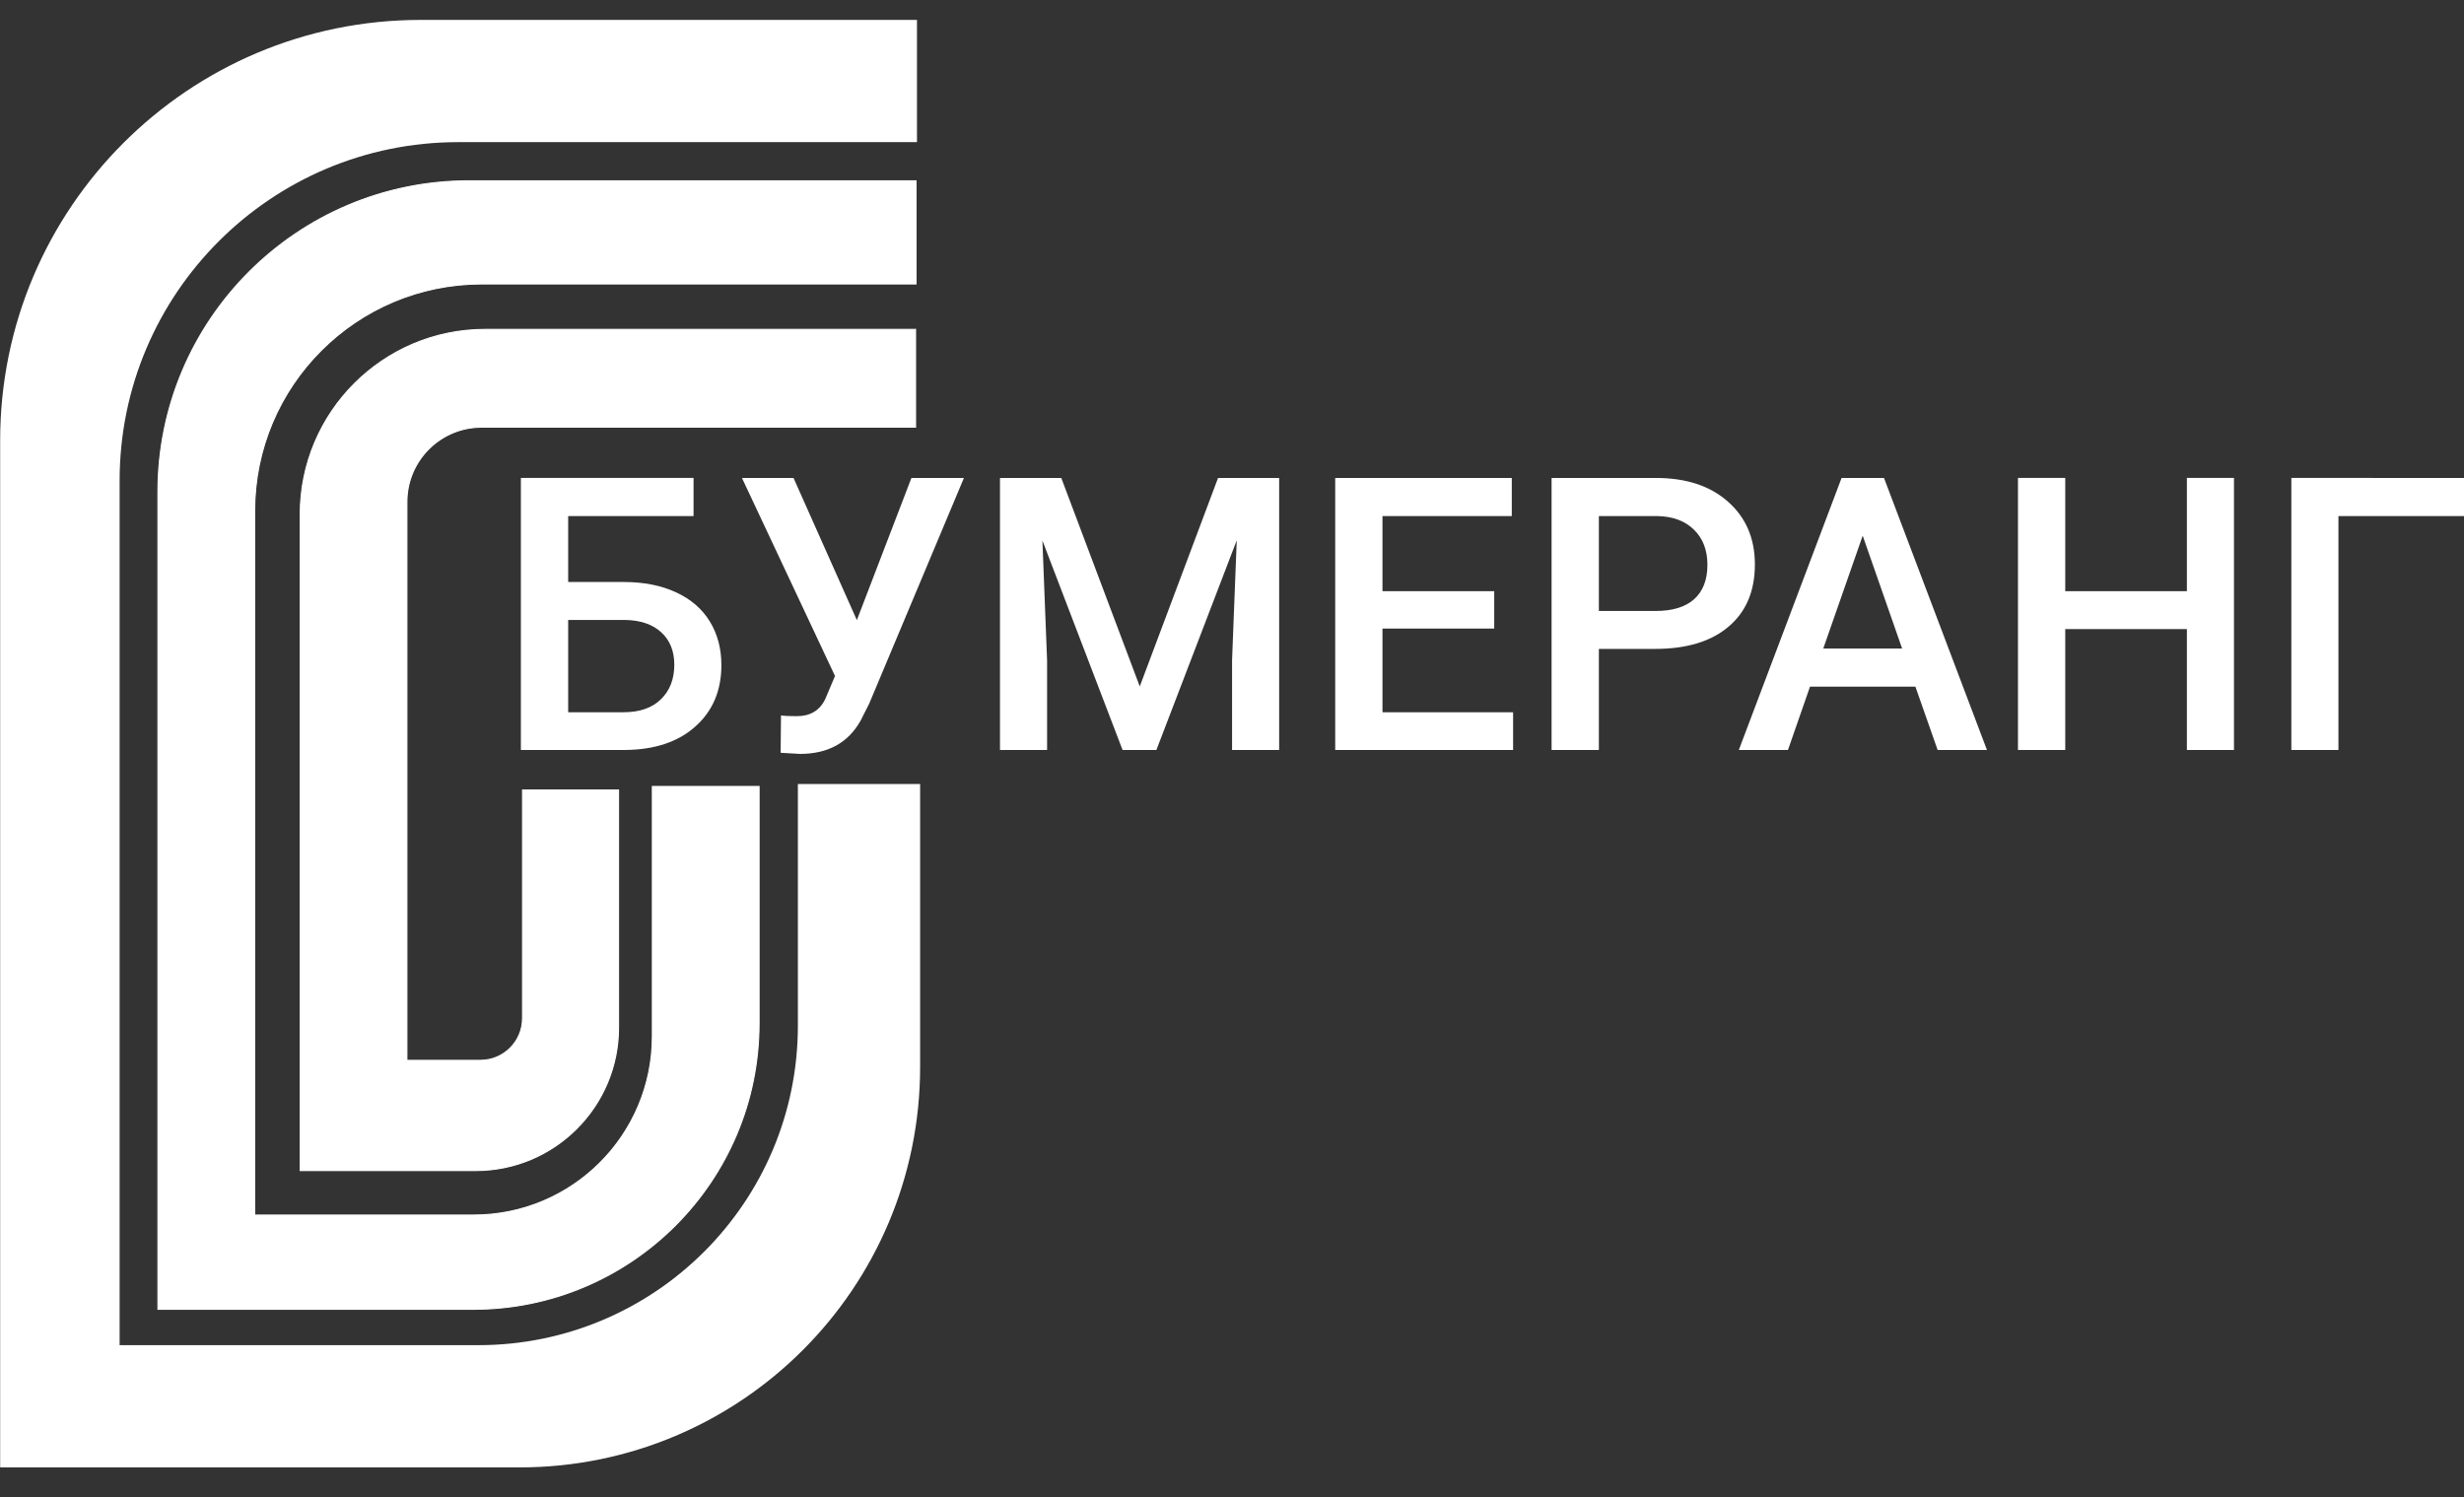 <svg width="6812" height="4140" fill="none" xmlns="http://www.w3.org/2000/svg"><rect width="100%" height="100%" fill="#333333" stroke="none"/><path d="M1163.02 55.048h1372.05V393H1266.59c-516.877 0-935.887 419.009-935.887 935.881v2390.28h991.567c487.98 0 883.56-395.58 883.56-883.56v-667.94h337.96v782.09c0 611.58-495.79 1107.37-1107.37 1107.37H.433V1217.64C.433 575.557 520.941 55.048 1163.02 55.048z" fill="#fff"/><path d="M2532.46 785.124V499.835H1296.89c-475.143 0-860.319 385.176-860.319 860.315v2259.86h871.419c436.62 0 790.56-353.95 790.56-790.56v-655.07h-295.02v690.92c0 272.88-221.22 494.1-494.1 494.1H704.021V1412.92c0-346.72 281.074-627.796 627.799-627.796h1200.64z" fill="#fff"/><path fill-rule="evenodd" clip-rule="evenodd" d="M1296.89 501.289c-474.34 0-858.866 384.525-858.866 858.861v2258.41h869.966c435.82 0 789.11-353.3 789.11-789.11v-653.62h-292.12v689.47c0 273.69-221.87 495.55-495.55 495.55H702.567V1412.92c0-347.52 281.726-629.249 629.253-629.249h1199.19V501.289H1296.89zM435.118 1360.15c0-475.941 385.827-861.768 861.772-861.768h1237.03v288.196h-1202.1c-345.922 0-626.346 280.422-626.346 626.342v1945.03h603.956c272.08 0 492.64-220.57 492.64-492.65v-692.38h297.94v656.53c0 437.42-354.6 792.01-792.02 792.01H435.118V1360.15z" fill="#fff"/><path d="M2531.26 1181.12V910.68H1341.48c-282.52 0-511.54 229.02-511.54 511.54v1814.25h484.88c218.31 0 395.28-176.97 395.28-395.28v-656.98h-265.52v631.14c0 64.21-52.05 116.26-116.26 116.26h-203.35V1387.48c0-113.97 92.39-206.36 206.36-206.36h1199.93z" fill="#fff"/><path fill-rule="evenodd" clip-rule="evenodd" d="M1341.48 912.133c-281.71 0-510.087 228.377-510.087 510.087v1812.8h483.427c217.51 0 393.83-176.32 393.83-393.83v-655.53h-262.62v629.69c0 65.01-52.7 117.72-117.71 117.72h-204.81V1387.48c0-114.77 93.04-207.81 207.82-207.81h1198.48V912.133H1341.48zM828.487 1422.22c0-283.32 229.673-512.993 512.993-512.993h1191.23v273.343H1331.33c-113.17 0-204.91 91.74-204.91 204.91v1542.68h201.9c63.41 0 114.81-51.4 114.81-114.81v-632.59h268.43v658.43c0 219.11-177.63 396.74-396.74 396.74H828.487V1422.22z" fill="#fff"/><path d="M1917.41 1426.82h-346.63v182.35h153.95c55.1 0 103.14 9.47 144.12 28.41 40.98 18.94 72.15 45.81 93.5 80.59 21.35 34.78 32.03 75.08 32.03 120.88 0 70.25-23.93 126.73-71.8 169.44-47.53 42.7-112.45 64.4-194.75 65.09h-287.74v-752.14h477.32v105.38zm-346.63 287.22v255.19h153.43c44.08 0 78.35-11.88 102.8-35.65 24.79-24.1 37.19-55.96 37.19-95.56 0-37.89-12.05-67.85-36.16-89.89-24.11-22.04-57.51-33.4-100.21-34.09h-157.05zm798.12.51l150.84-393.11h145.16l-261.91 624.03-23.76 47c-34.44 61.3-90.23 91.95-167.37 91.95l-53.72-3.09 1.03-103.32c8.26 1.38 22.9 2.07 43.91 2.07 37.19 0 63.37-15.85 78.52-47.53l26.86-63.54-257.26-547.57h142.58l175.12 393.11zm565.14-393.11l216.96 576.5 216.45-576.5h168.92v752.14h-130.18v-247.96l12.92-331.65-222.13 579.61h-93.5l-221.62-579.09 12.92 331.13v247.96H2764.6v-752.14h169.44zm1196.91 416.36h-308.91v231.43h361.09v104.35h-491.79v-752.14h488.17v105.38h-357.47v207.66h308.91v103.32zm289.29 56.31v279.47h-130.7v-752.14h287.74c84.03 0 150.67 21.87 199.91 65.6 49.6 43.74 74.39 101.6 74.39 173.57 0 73.7-24.28 131.04-72.84 172.02-48.21 40.99-115.88 61.48-203.01 61.48h-155.49zm0-104.87h157.04c46.49 0 81.96-10.85 106.41-32.54 24.45-22.04 36.68-53.73 36.68-95.05 0-40.64-12.4-73.01-37.19-97.12-24.8-24.45-58.89-37.02-102.29-37.71h-160.65v262.42zm875.08 209.22h-291.35l-60.95 175.12h-135.86l284.11-752.14h117.27l284.63 752.14H5356.8l-61.48-175.12zm-254.67-105.39h218l-109-312.01-109 312.01zm1135.44 280.51h-130.18v-334.23h-336.29v334.23h-130.7v-752.14h130.7v313.04h336.29v-313.04h130.18v752.14zM6812 1426.82h-347.14v646.76h-130.18v-752.14H6812v105.38z" fill="#fff"/></svg>